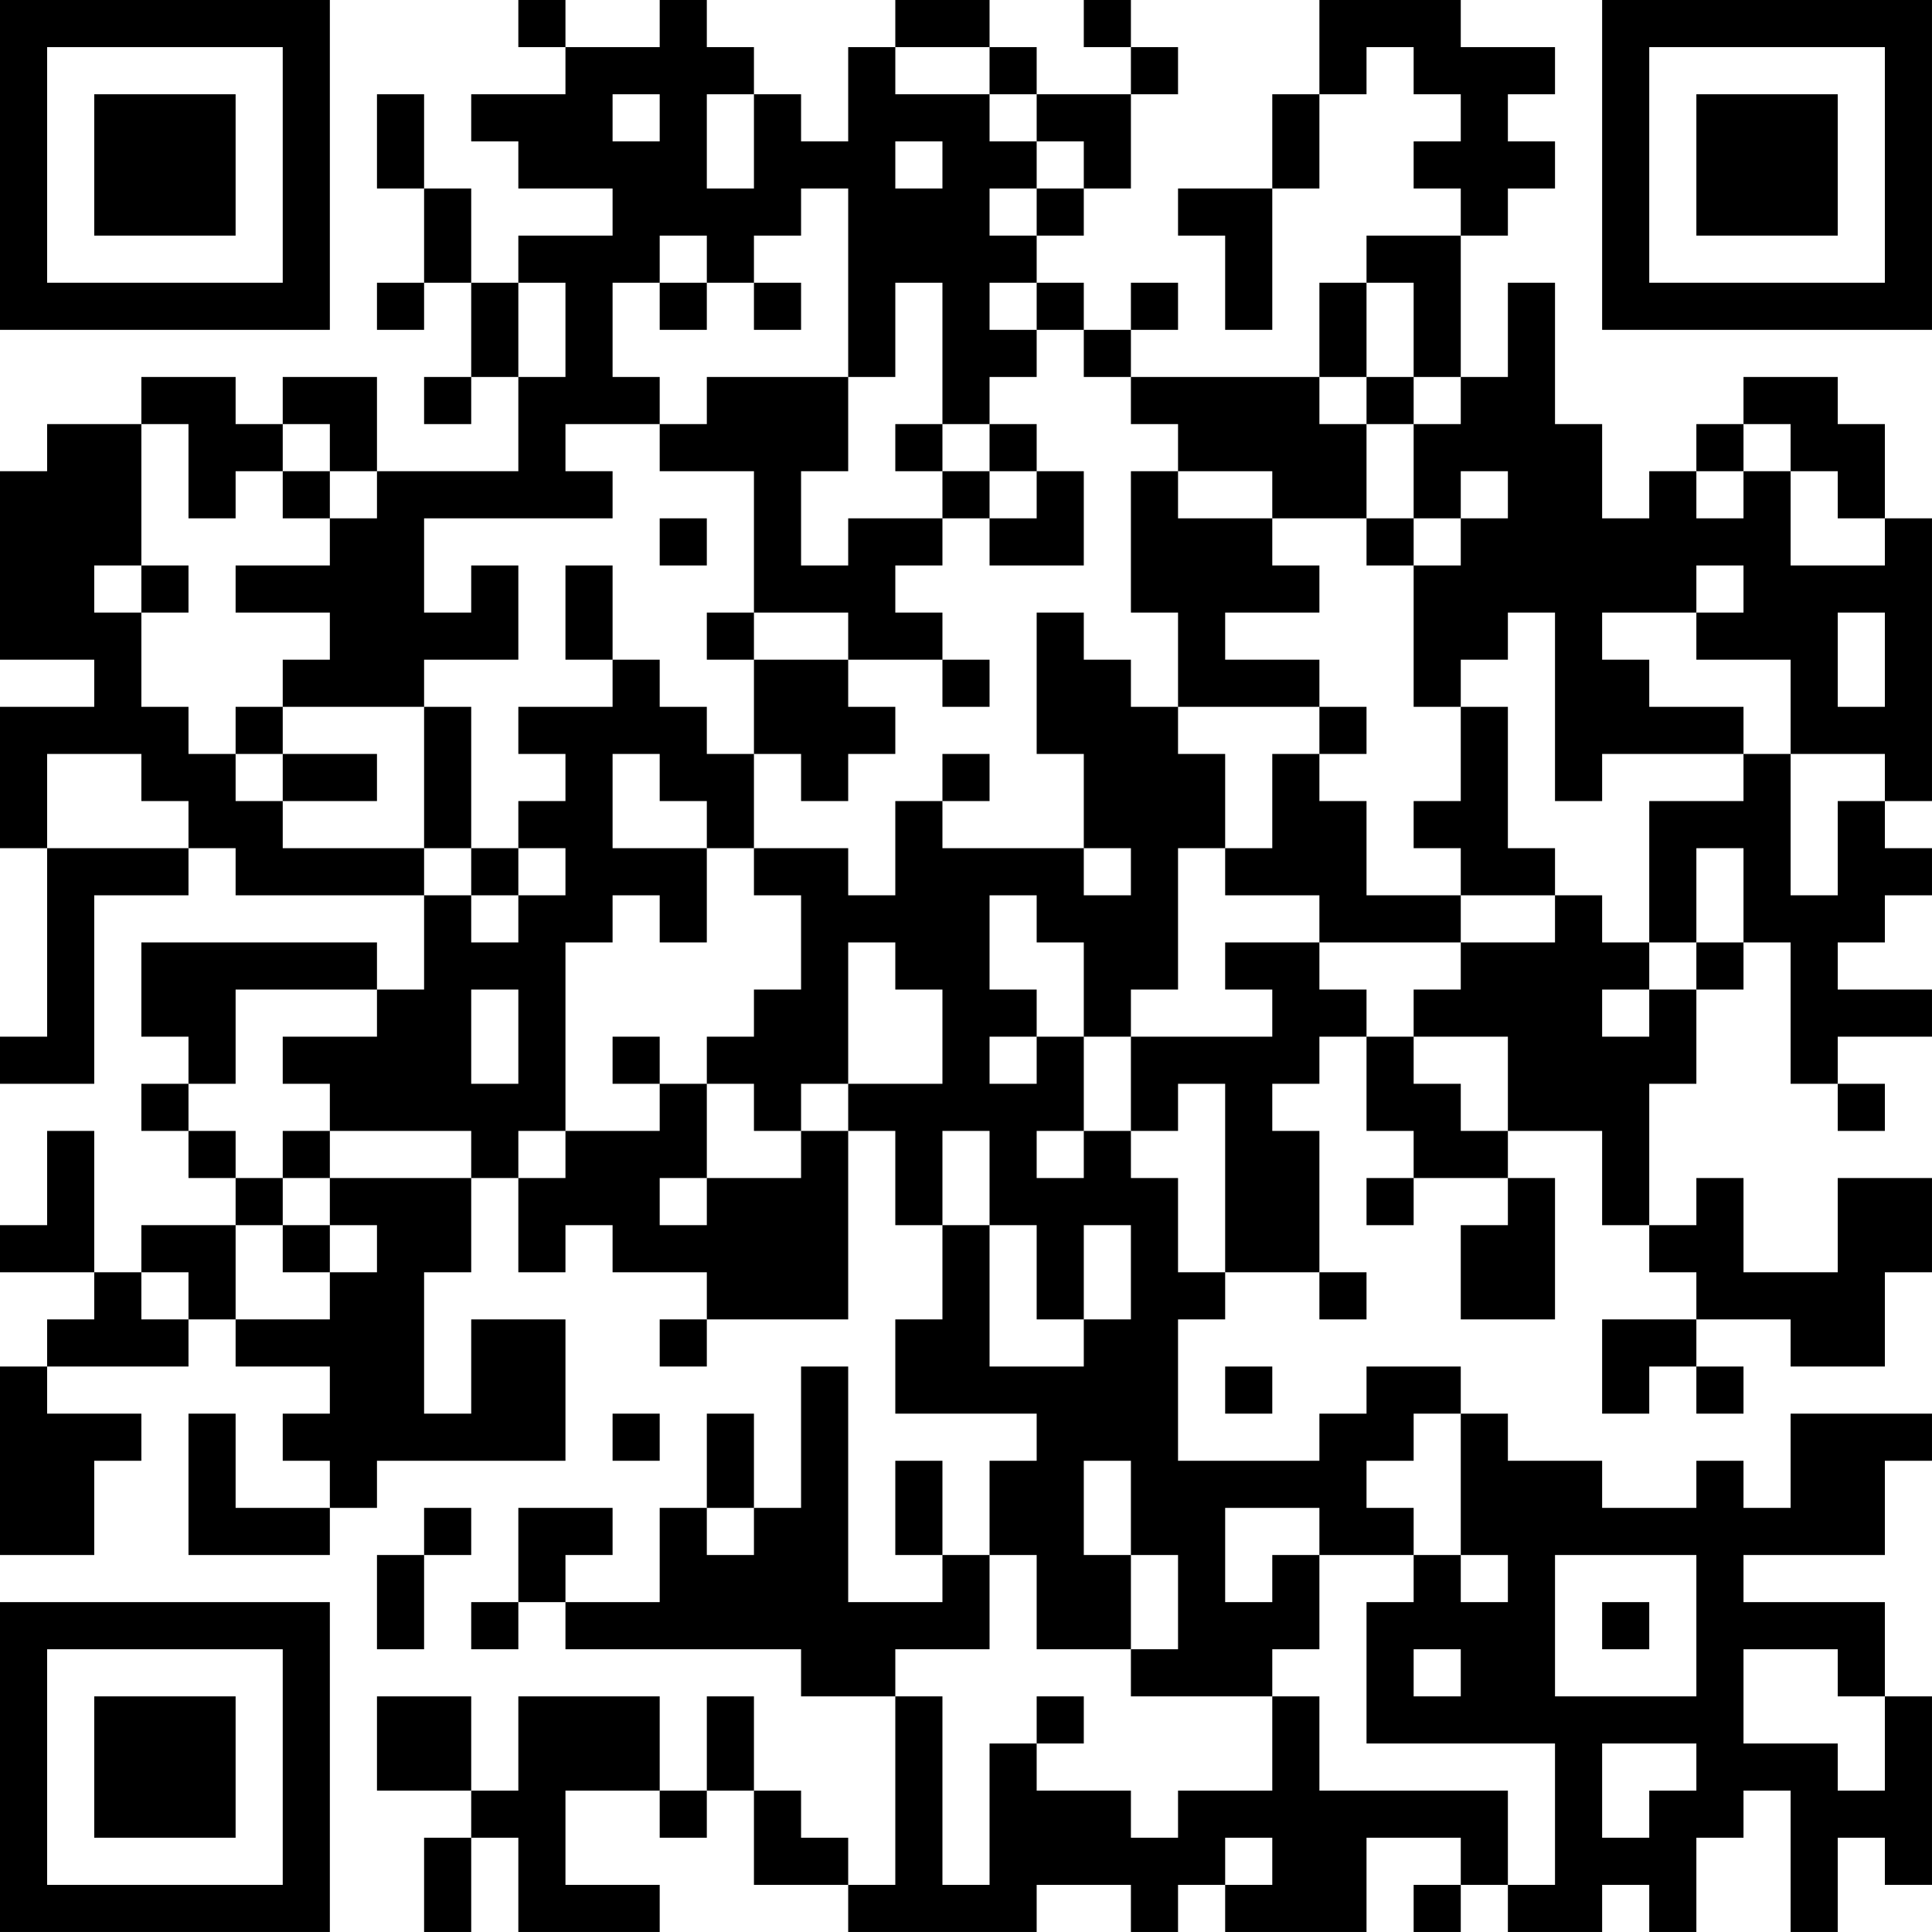 <?xml version="1.0" encoding="UTF-8"?>
<svg xmlns="http://www.w3.org/2000/svg" version="1.1" width="200" height="200" viewBox="0 0 200 200"><rect x="0" y="0" width="200" height="200" fill="#ffffff"/><g transform="scale(4.878)"><g transform="translate(0,0)"><path fill-rule="evenodd" d="M11 0L11 1L12 1L12 2L10 2L10 3L11 3L11 4L13 4L13 5L11 5L11 6L10 6L10 4L9 4L9 2L8 2L8 4L9 4L9 6L8 6L8 7L9 7L9 6L10 6L10 8L9 8L9 9L10 9L10 8L11 8L11 10L8 10L8 8L6 8L6 9L5 9L5 8L3 8L3 9L1 9L1 10L0 10L0 14L2 14L2 15L0 15L0 18L1 18L1 22L0 22L0 23L2 23L2 19L4 19L4 18L5 18L5 19L9 19L9 21L8 21L8 20L3 20L3 22L4 22L4 23L3 23L3 24L4 24L4 25L5 25L5 26L3 26L3 27L2 27L2 24L1 24L1 26L0 26L0 27L2 27L2 28L1 28L1 29L0 29L0 33L2 33L2 31L3 31L3 30L1 30L1 29L4 29L4 28L5 28L5 29L7 29L7 30L6 30L6 31L7 31L7 32L5 32L5 30L4 30L4 33L7 33L7 32L8 32L8 31L12 31L12 28L10 28L10 30L9 30L9 27L10 27L10 25L11 25L11 27L12 27L12 26L13 26L13 27L15 27L15 28L14 28L14 29L15 29L15 28L18 28L18 24L19 24L19 26L20 26L20 28L19 28L19 30L22 30L22 31L21 31L21 33L20 33L20 31L19 31L19 33L20 33L20 34L18 34L18 29L17 29L17 32L16 32L16 30L15 30L15 32L14 32L14 34L12 34L12 33L13 33L13 32L11 32L11 34L10 34L10 35L11 35L11 34L12 34L12 35L17 35L17 36L19 36L19 40L18 40L18 39L17 39L17 38L16 38L16 36L15 36L15 38L14 38L14 36L11 36L11 38L10 38L10 36L8 36L8 38L10 38L10 39L9 39L9 41L10 41L10 39L11 39L11 41L14 41L14 40L12 40L12 38L14 38L14 39L15 39L15 38L16 38L16 40L18 40L18 41L22 41L22 40L24 40L24 41L25 41L25 40L26 40L26 41L29 41L29 39L31 39L31 40L30 40L30 41L31 41L31 40L32 40L32 41L34 41L34 40L35 40L35 41L36 41L36 39L37 39L37 38L38 38L38 41L39 41L39 39L40 39L40 40L41 40L41 36L40 36L40 34L37 34L37 33L40 33L40 31L41 31L41 30L38 30L38 32L37 32L37 31L36 31L36 32L34 32L34 31L32 31L32 30L31 30L31 29L29 29L29 30L28 30L28 31L25 31L25 28L26 28L26 27L28 27L28 28L29 28L29 27L28 27L28 24L27 24L27 23L28 23L28 22L29 22L29 24L30 24L30 25L29 25L29 26L30 26L30 25L32 25L32 26L31 26L31 28L33 28L33 25L32 25L32 24L34 24L34 26L35 26L35 27L36 27L36 28L34 28L34 30L35 30L35 29L36 29L36 30L37 30L37 29L36 29L36 28L38 28L38 29L40 29L40 27L41 27L41 25L39 25L39 27L37 27L37 25L36 25L36 26L35 26L35 23L36 23L36 21L37 21L37 20L38 20L38 23L39 23L39 24L40 24L40 23L39 23L39 22L41 22L41 21L39 21L39 20L40 20L40 19L41 19L41 18L40 18L40 17L41 17L41 11L40 11L40 9L39 9L39 8L37 8L37 9L36 9L36 10L35 10L35 11L34 11L34 9L33 9L33 6L32 6L32 8L31 8L31 5L32 5L32 4L33 4L33 3L32 3L32 2L33 2L33 1L31 1L31 0L28 0L28 2L27 2L27 4L25 4L25 5L26 5L26 7L27 7L27 4L28 4L28 2L29 2L29 1L30 1L30 2L31 2L31 3L30 3L30 4L31 4L31 5L29 5L29 6L28 6L28 8L24 8L24 7L25 7L25 6L24 6L24 7L23 7L23 6L22 6L22 5L23 5L23 4L24 4L24 2L25 2L25 1L24 1L24 0L23 0L23 1L24 1L24 2L22 2L22 1L21 1L21 0L19 0L19 1L18 1L18 3L17 3L17 2L16 2L16 1L15 1L15 0L14 0L14 1L12 1L12 0ZM19 1L19 2L21 2L21 3L22 3L22 4L21 4L21 5L22 5L22 4L23 4L23 3L22 3L22 2L21 2L21 1ZM13 2L13 3L14 3L14 2ZM15 2L15 4L16 4L16 2ZM19 3L19 4L20 4L20 3ZM17 4L17 5L16 5L16 6L15 6L15 5L14 5L14 6L13 6L13 8L14 8L14 9L12 9L12 10L13 10L13 11L9 11L9 13L10 13L10 12L11 12L11 14L9 14L9 15L6 15L6 14L7 14L7 13L5 13L5 12L7 12L7 11L8 11L8 10L7 10L7 9L6 9L6 10L5 10L5 11L4 11L4 9L3 9L3 12L2 12L2 13L3 13L3 15L4 15L4 16L5 16L5 17L6 17L6 18L9 18L9 19L10 19L10 20L11 20L11 19L12 19L12 18L11 18L11 17L12 17L12 16L11 16L11 15L13 15L13 14L14 14L14 15L15 15L15 16L16 16L16 18L15 18L15 17L14 17L14 16L13 16L13 18L15 18L15 20L14 20L14 19L13 19L13 20L12 20L12 24L11 24L11 25L12 25L12 24L14 24L14 23L15 23L15 25L14 25L14 26L15 26L15 25L17 25L17 24L18 24L18 23L20 23L20 21L19 21L19 20L18 20L18 23L17 23L17 24L16 24L16 23L15 23L15 22L16 22L16 21L17 21L17 19L16 19L16 18L18 18L18 19L19 19L19 17L20 17L20 18L23 18L23 19L24 19L24 18L23 18L23 16L22 16L22 13L23 13L23 14L24 14L24 15L25 15L25 16L26 16L26 18L25 18L25 21L24 21L24 22L23 22L23 20L22 20L22 19L21 19L21 21L22 21L22 22L21 22L21 23L22 23L22 22L23 22L23 24L22 24L22 25L23 25L23 24L24 24L24 25L25 25L25 27L26 27L26 23L25 23L25 24L24 24L24 22L27 22L27 21L26 21L26 20L28 20L28 21L29 21L29 22L30 22L30 23L31 23L31 24L32 24L32 22L30 22L30 21L31 21L31 20L33 20L33 19L34 19L34 20L35 20L35 21L34 21L34 22L35 22L35 21L36 21L36 20L37 20L37 18L36 18L36 20L35 20L35 17L37 17L37 16L38 16L38 19L39 19L39 17L40 17L40 16L38 16L38 14L36 14L36 13L37 13L37 12L36 12L36 13L34 13L34 14L35 14L35 15L37 15L37 16L34 16L34 17L33 17L33 13L32 13L32 14L31 14L31 15L30 15L30 12L31 12L31 11L32 11L32 10L31 10L31 11L30 11L30 9L31 9L31 8L30 8L30 6L29 6L29 8L28 8L28 9L29 9L29 11L27 11L27 10L25 10L25 9L24 9L24 8L23 8L23 7L22 7L22 6L21 6L21 7L22 7L22 8L21 8L21 9L20 9L20 6L19 6L19 8L18 8L18 4ZM11 6L11 8L12 8L12 6ZM14 6L14 7L15 7L15 6ZM16 6L16 7L17 7L17 6ZM15 8L15 9L14 9L14 10L16 10L16 13L15 13L15 14L16 14L16 16L17 16L17 17L18 17L18 16L19 16L19 15L18 15L18 14L20 14L20 15L21 15L21 14L20 14L20 13L19 13L19 12L20 12L20 11L21 11L21 12L23 12L23 10L22 10L22 9L21 9L21 10L20 10L20 9L19 9L19 10L20 10L20 11L18 11L18 12L17 12L17 10L18 10L18 8ZM29 8L29 9L30 9L30 8ZM37 9L37 10L36 10L36 11L37 11L37 10L38 10L38 12L40 12L40 11L39 11L39 10L38 10L38 9ZM6 10L6 11L7 11L7 10ZM21 10L21 11L22 11L22 10ZM24 10L24 13L25 13L25 15L28 15L28 16L27 16L27 18L26 18L26 19L28 19L28 20L31 20L31 19L33 19L33 18L32 18L32 15L31 15L31 17L30 17L30 18L31 18L31 19L29 19L29 17L28 17L28 16L29 16L29 15L28 15L28 14L26 14L26 13L28 13L28 12L27 12L27 11L25 11L25 10ZM14 11L14 12L15 12L15 11ZM29 11L29 12L30 12L30 11ZM3 12L3 13L4 13L4 12ZM12 12L12 14L13 14L13 12ZM16 13L16 14L18 14L18 13ZM39 13L39 15L40 15L40 13ZM5 15L5 16L6 16L6 17L8 17L8 16L6 16L6 15ZM9 15L9 18L10 18L10 19L11 19L11 18L10 18L10 15ZM1 16L1 18L4 18L4 17L3 17L3 16ZM20 16L20 17L21 17L21 16ZM5 21L5 23L4 23L4 24L5 24L5 25L6 25L6 26L5 26L5 28L7 28L7 27L8 27L8 26L7 26L7 25L10 25L10 24L7 24L7 23L6 23L6 22L8 22L8 21ZM10 21L10 23L11 23L11 21ZM13 22L13 23L14 23L14 22ZM6 24L6 25L7 25L7 24ZM20 24L20 26L21 26L21 29L23 29L23 28L24 28L24 26L23 26L23 28L22 28L22 26L21 26L21 24ZM6 26L6 27L7 27L7 26ZM3 27L3 28L4 28L4 27ZM26 29L26 30L27 30L27 29ZM13 30L13 31L14 31L14 30ZM30 30L30 31L29 31L29 32L30 32L30 33L28 33L28 32L26 32L26 34L27 34L27 33L28 33L28 35L27 35L27 36L24 36L24 35L25 35L25 33L24 33L24 31L23 31L23 33L24 33L24 35L22 35L22 33L21 33L21 35L19 35L19 36L20 36L20 40L21 40L21 37L22 37L22 38L24 38L24 39L25 39L25 38L27 38L27 36L28 36L28 38L32 38L32 40L33 40L33 37L29 37L29 34L30 34L30 33L31 33L31 34L32 34L32 33L31 33L31 30ZM9 32L9 33L8 33L8 35L9 35L9 33L10 33L10 32ZM15 32L15 33L16 33L16 32ZM33 33L33 36L36 36L36 33ZM34 34L34 35L35 35L35 34ZM30 35L30 36L31 36L31 35ZM37 35L37 37L39 37L39 38L40 38L40 36L39 36L39 35ZM22 36L22 37L23 37L23 36ZM34 37L34 39L35 39L35 38L36 38L36 37ZM26 39L26 40L27 40L27 39ZM0 0L0 7L7 7L7 0ZM1 1L1 6L6 6L6 1ZM2 2L2 5L5 5L5 2ZM34 0L34 7L41 7L41 0ZM35 1L35 6L40 6L40 1ZM36 2L36 5L39 5L39 2ZM0 34L0 41L7 41L7 34ZM1 35L1 40L6 40L6 35ZM2 36L2 39L5 39L5 36Z" fill="#000000"/></g></g></svg>
